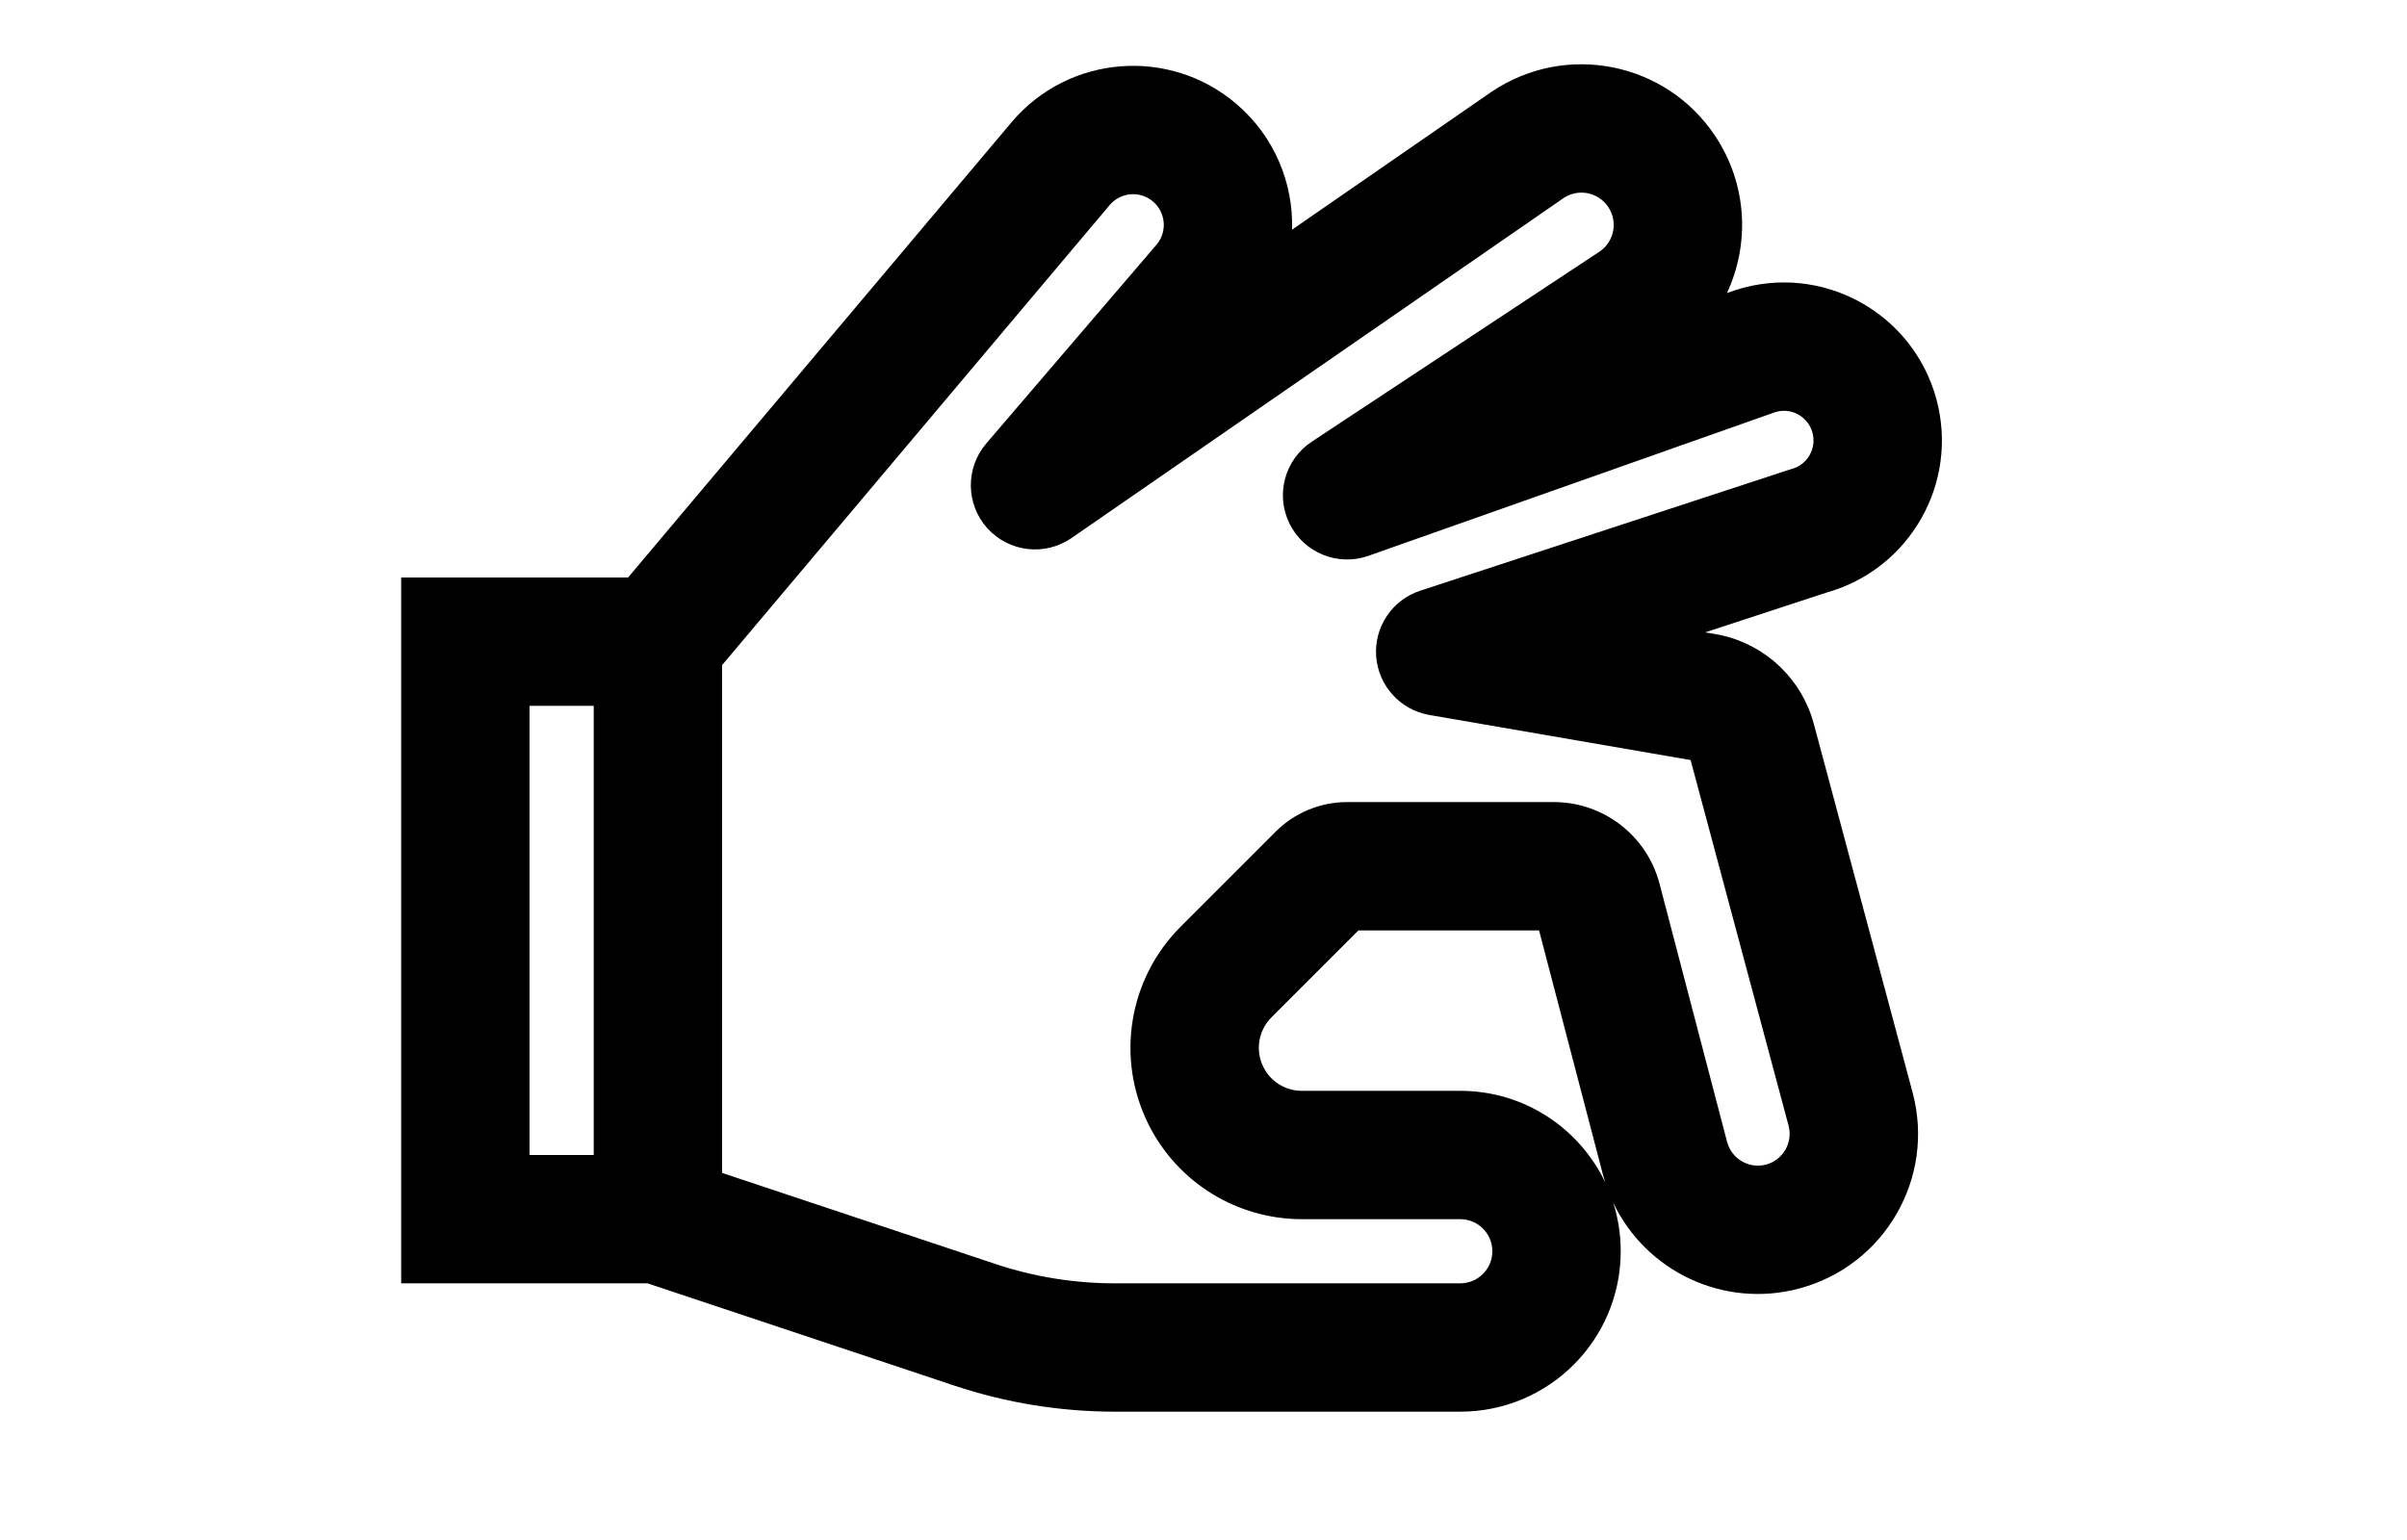 <svg width="25" height="1em" viewBox="0 0 25 24" fill="none" xmlns="http://www.w3.org/2000/svg">
<path fill-rule="evenodd" clip-rule="evenodd" d="M20.469 2.115C19.702 0.965 18.147 0.656 16.998 1.424L16.991 1.428L13.88 3.579C13.901 2.854 13.606 2.127 13.013 1.62C11.972 0.731 10.408 0.854 9.519 1.894L3.535 9H0V20H3.838L8.624 21.596C9.428 21.863 10.27 22 11.117 22H16.5C17.881 22 19 20.881 19 19.5C19 19.237 18.959 18.983 18.884 18.744C19.39 19.81 20.601 20.397 21.783 20.08C23.114 19.724 23.904 18.355 23.547 17.024L22.009 11.283C21.824 10.591 21.271 10.059 20.573 9.901L20.547 9.895L20.316 9.855L22.209 9.234C23.504 8.87 24.269 7.53 23.92 6.227C23.555 4.867 22.127 4.088 20.785 4.522L20.773 4.526L20.655 4.567C21.014 3.8 20.973 2.869 20.469 2.115ZM3 18V11H2V18H3ZM5 18.279L9.257 19.698C9.856 19.898 10.485 20 11.117 20H16.5C16.776 20 17 19.776 17 19.5C17 19.224 16.776 19 16.5 19H14.032C13.021 19 12.096 18.429 11.644 17.524C11.13 16.496 11.331 15.254 12.144 14.442L13.625 12.96C13.92 12.666 14.32 12.5 14.737 12.5L17.957 12.5C18.732 12.5 19.409 13.023 19.605 13.773L20.657 17.795C20.727 18.061 21 18.22 21.265 18.149C21.529 18.078 21.686 17.806 21.615 17.542L20.089 11.845L16.017 11.142C15.565 11.063 15.224 10.687 15.19 10.229C15.157 9.771 15.44 9.349 15.876 9.206L21.635 7.317L21.661 7.31C21.908 7.244 22.054 6.991 21.988 6.745C21.92 6.491 21.658 6.347 21.41 6.422L15.07 8.662C14.594 8.83 14.067 8.617 13.842 8.164C13.617 7.712 13.764 7.163 14.186 6.884L18.681 3.914C18.901 3.756 18.957 3.452 18.806 3.226C18.653 2.996 18.344 2.933 18.114 3.084L10.444 8.385C10.03 8.671 9.469 8.605 9.132 8.232C8.796 7.859 8.789 7.294 9.115 6.912L11.777 3.803C11.937 3.602 11.91 3.309 11.714 3.141C11.514 2.97 11.213 2.993 11.041 3.192L5 10.365V18.279ZM18.722 18.302C18.733 18.344 18.746 18.386 18.759 18.427C18.357 17.583 17.497 17 16.5 17H14.032C13.778 17 13.546 16.857 13.433 16.63C13.304 16.372 13.354 16.06 13.558 15.856L14.914 14.5L17.728 14.5L18.722 18.302Z" fill="currentColor"/>
</svg>
